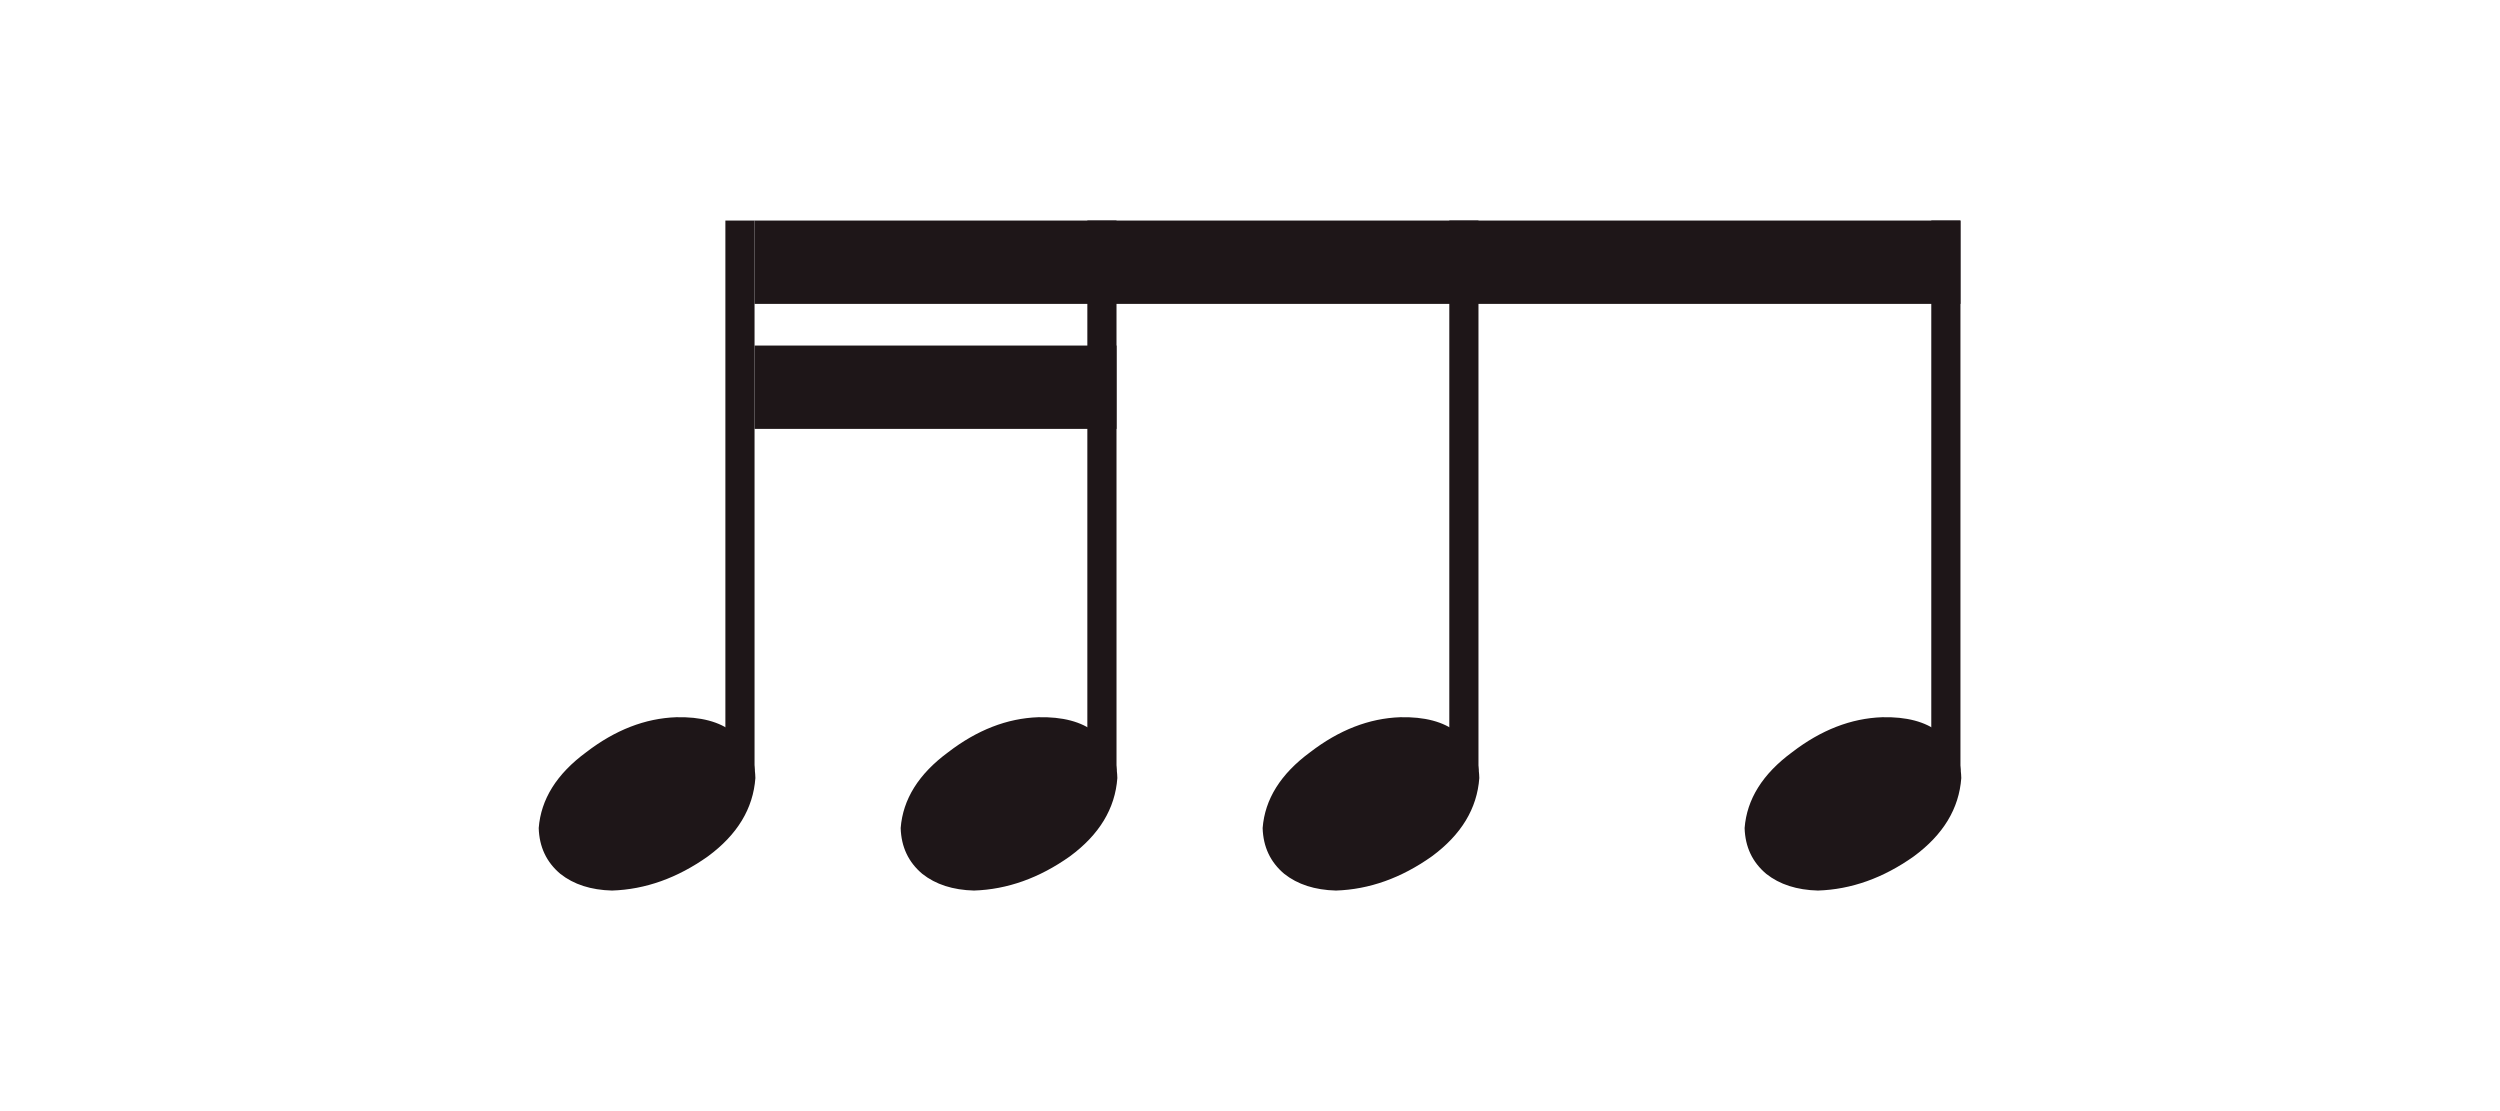 <svg width="144" height="64" viewBox="0 0 144 64" fill="none" xmlns="http://www.w3.org/2000/svg">
<path d="M43.462 12.704H41.782V44.384H43.462V12.704Z" fill="#1E1618"/>
<path d="M43.51 44.816C43.382 46.576 42.47 48.08 40.774 49.328C39.014 50.576 37.174 51.232 35.254 51.296C34.038 51.264 33.046 50.944 32.278 50.336C31.478 49.664 31.062 48.784 31.03 47.696C31.158 46.032 32.07 44.576 33.766 43.328C35.43 42.048 37.158 41.376 38.95 41.312C40.358 41.28 41.446 41.568 42.214 42.176C43.046 42.72 43.478 43.6 43.51 44.816Z" fill="#1E1618"/>
<path d="M64.311 12.704H62.631V44.384H64.311V12.704Z" fill="#1E1618"/>
<path d="M64.359 44.816C64.231 46.576 63.319 48.08 61.623 49.328C59.863 50.576 58.023 51.232 56.103 51.296C54.887 51.264 53.895 50.944 53.127 50.336C52.327 49.664 51.911 48.784 51.879 47.696C52.007 46.032 52.919 44.576 54.615 43.328C56.279 42.048 58.007 41.376 59.799 41.312C61.207 41.28 62.295 41.568 63.063 42.176C63.895 42.72 64.327 43.6 64.359 44.816Z" fill="#1E1618"/>
<path d="M85.16 12.704H83.48V44.384H85.16V12.704Z" fill="#1E1618"/>
<path d="M85.208 44.816C85.08 46.576 84.168 48.08 82.472 49.328C80.712 50.576 78.872 51.232 76.952 51.296C75.736 51.264 74.744 50.944 73.976 50.336C73.176 49.664 72.76 48.784 72.728 47.696C72.856 46.032 73.768 44.576 75.464 43.328C77.128 42.048 78.856 41.376 80.648 41.312C82.056 41.28 83.144 41.568 83.912 42.176C84.744 42.72 85.176 43.6 85.208 44.816Z" fill="#1E1618"/>
<path d="M112.922 12.704H111.242V44.384H112.922V12.704Z" fill="#1E1618"/>
<path d="M112.97 44.816C112.842 46.576 111.93 48.08 110.234 49.328C108.474 50.576 106.634 51.232 104.714 51.296C103.498 51.264 102.506 50.944 101.738 50.336C100.938 49.664 100.522 48.784 100.49 47.696C100.618 46.032 101.53 44.576 103.226 43.328C104.89 42.048 106.618 41.376 108.41 41.312C109.818 41.28 110.906 41.568 111.674 42.176C112.506 42.72 112.938 43.6 112.97 44.816Z" fill="#1E1618"/>
<path d="M43.462 12.704V17.504H112.922V12.704H43.462Z" fill="#1E1618"/>
<path d="M43.462 19.904V24.704H64.311V19.904H43.462Z" fill="#1E1618"/>
</svg>

